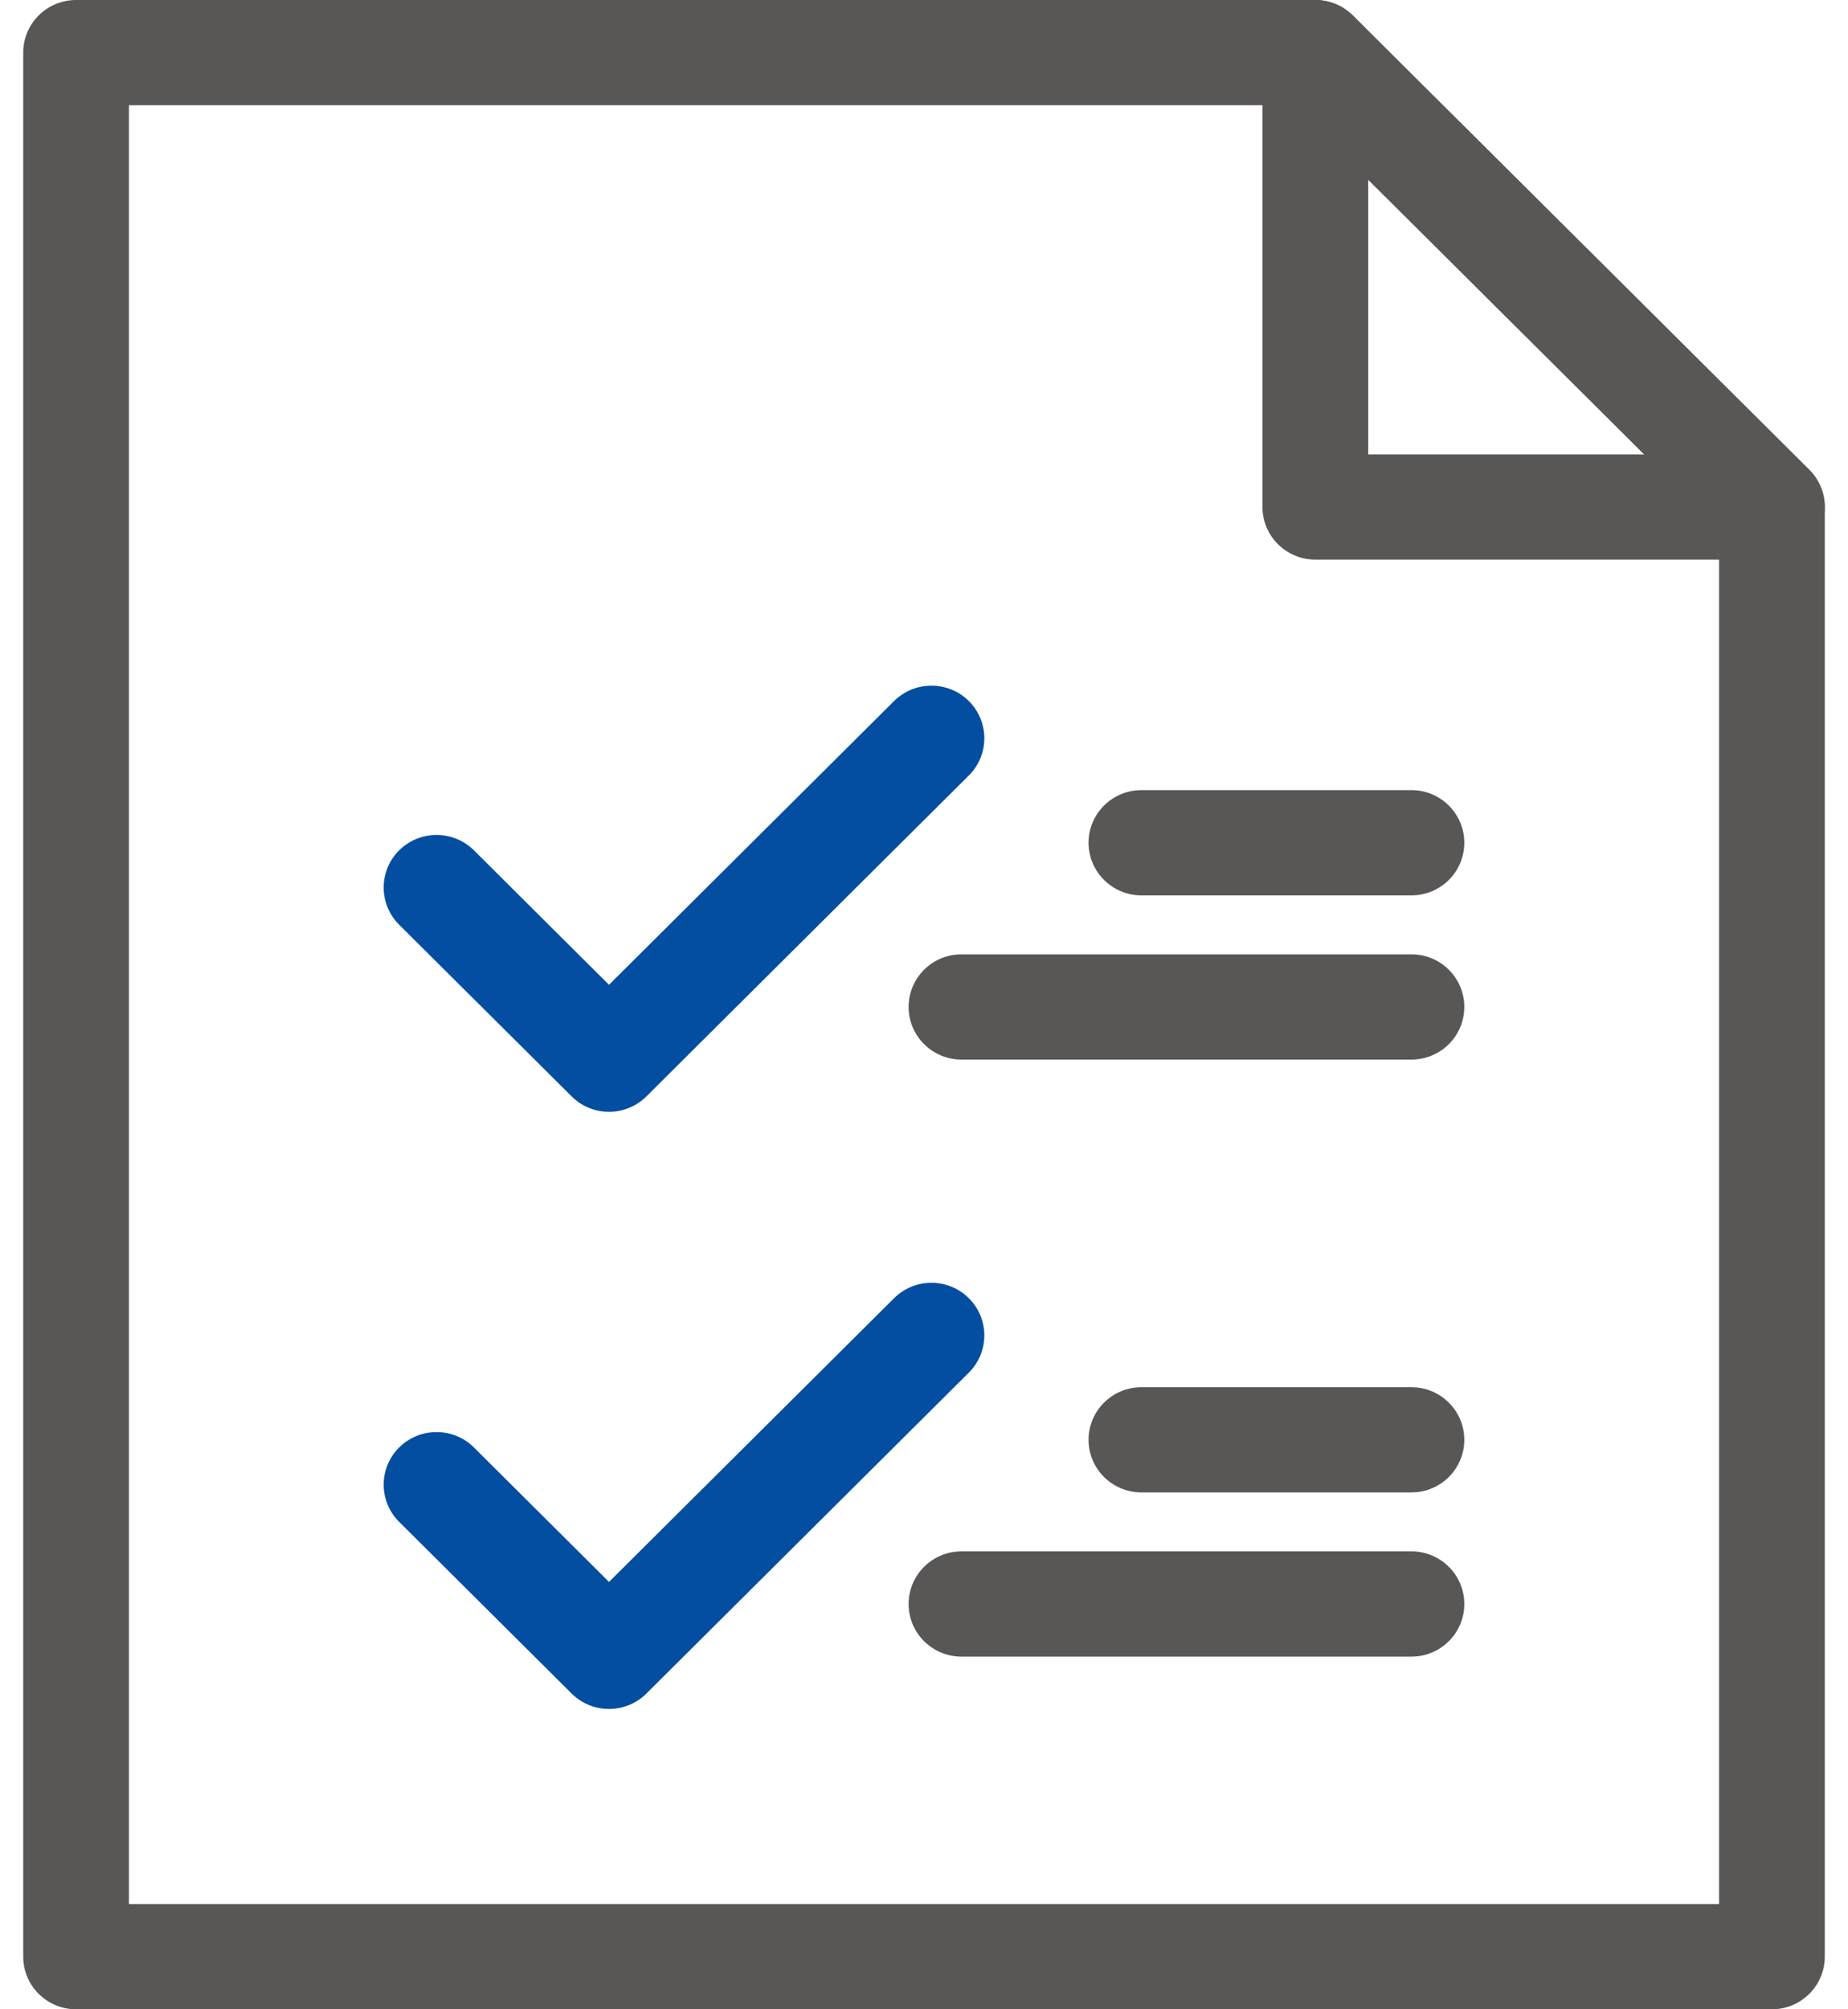<svg width="46" height="50" viewBox="0 0 46 50" fill="none" xmlns="http://www.w3.org/2000/svg">
<path d="M44.106 13.926H32.742C32.015 13.926 31.425 13.34 31.425 12.617V1.31C31.425 0.78 31.746 0.302 32.237 0.1C32.73 -0.103 33.296 0.009 33.672 0.384L45.036 11.691C45.413 12.066 45.525 12.629 45.322 13.118C45.118 13.608 44.638 13.926 44.106 13.926ZM34.057 11.308H40.928L34.057 4.471V11.308Z" fill="#595656"/>
<path d="M44.106 50H1.894C1.167 50 0.578 49.414 0.578 48.691V1.309C0.578 0.586 1.167 0 1.894 0H32.742C33.09 0 33.425 0.138 33.672 0.383L45.036 11.691C45.283 11.936 45.422 12.27 45.422 12.617V48.691C45.421 49.414 44.832 50 44.106 50ZM3.21 47.382H42.79V13.159L32.196 2.619H3.21V47.382Z" fill="#595656"/>
<path d="M15.16 27.667C14.822 27.667 14.486 27.539 14.229 27.283L9.936 23.012C9.422 22.5 9.422 21.671 9.936 21.16C10.45 20.65 11.283 20.65 11.797 21.16L15.159 24.506L22.255 17.445C22.769 16.935 23.602 16.935 24.116 17.445C24.63 17.957 24.63 18.786 24.116 19.297L16.09 27.283C15.833 27.538 15.497 27.667 15.16 27.667Z" fill="#034EA1"/>
<path d="M35.133 22.281H28.413C27.686 22.281 27.096 21.695 27.096 20.971C27.096 20.248 27.686 19.662 28.413 19.662H35.133C35.86 19.662 36.449 20.248 36.449 20.971C36.449 21.695 35.86 22.281 35.133 22.281Z" fill="#595656"/>
<path d="M35.133 26.367H23.933C23.206 26.367 22.617 25.781 22.617 25.057C22.617 24.334 23.206 23.748 23.933 23.748H35.133C35.86 23.748 36.449 24.334 36.449 25.057C36.449 25.781 35.86 26.367 35.133 26.367Z" fill="#595656"/>
<path d="M15.16 42.526C14.822 42.526 14.486 42.398 14.229 42.143L9.936 37.871C9.422 37.36 9.422 36.531 9.936 36.019C10.45 35.509 11.283 35.509 11.797 36.019L15.159 39.365L22.255 32.305C22.769 31.794 23.602 31.794 24.116 32.305C24.63 32.816 24.63 33.645 24.116 34.157L16.09 42.143C15.833 42.398 15.497 42.526 15.16 42.526Z" fill="#034EA1"/>
<path d="M35.133 37.138H28.413C27.686 37.138 27.096 36.552 27.096 35.829C27.096 35.106 27.686 34.52 28.413 34.52H35.133C35.86 34.52 36.449 35.106 36.449 35.829C36.449 36.552 35.86 37.138 35.133 37.138Z" fill="#595656"/>
<path d="M35.133 41.224H23.933C23.206 41.224 22.617 40.638 22.617 39.915C22.617 39.192 23.206 38.605 23.933 38.605H35.133C35.86 38.605 36.449 39.192 36.449 39.915C36.449 40.638 35.86 41.224 35.133 41.224Z" fill="#595656"/>
</svg>
